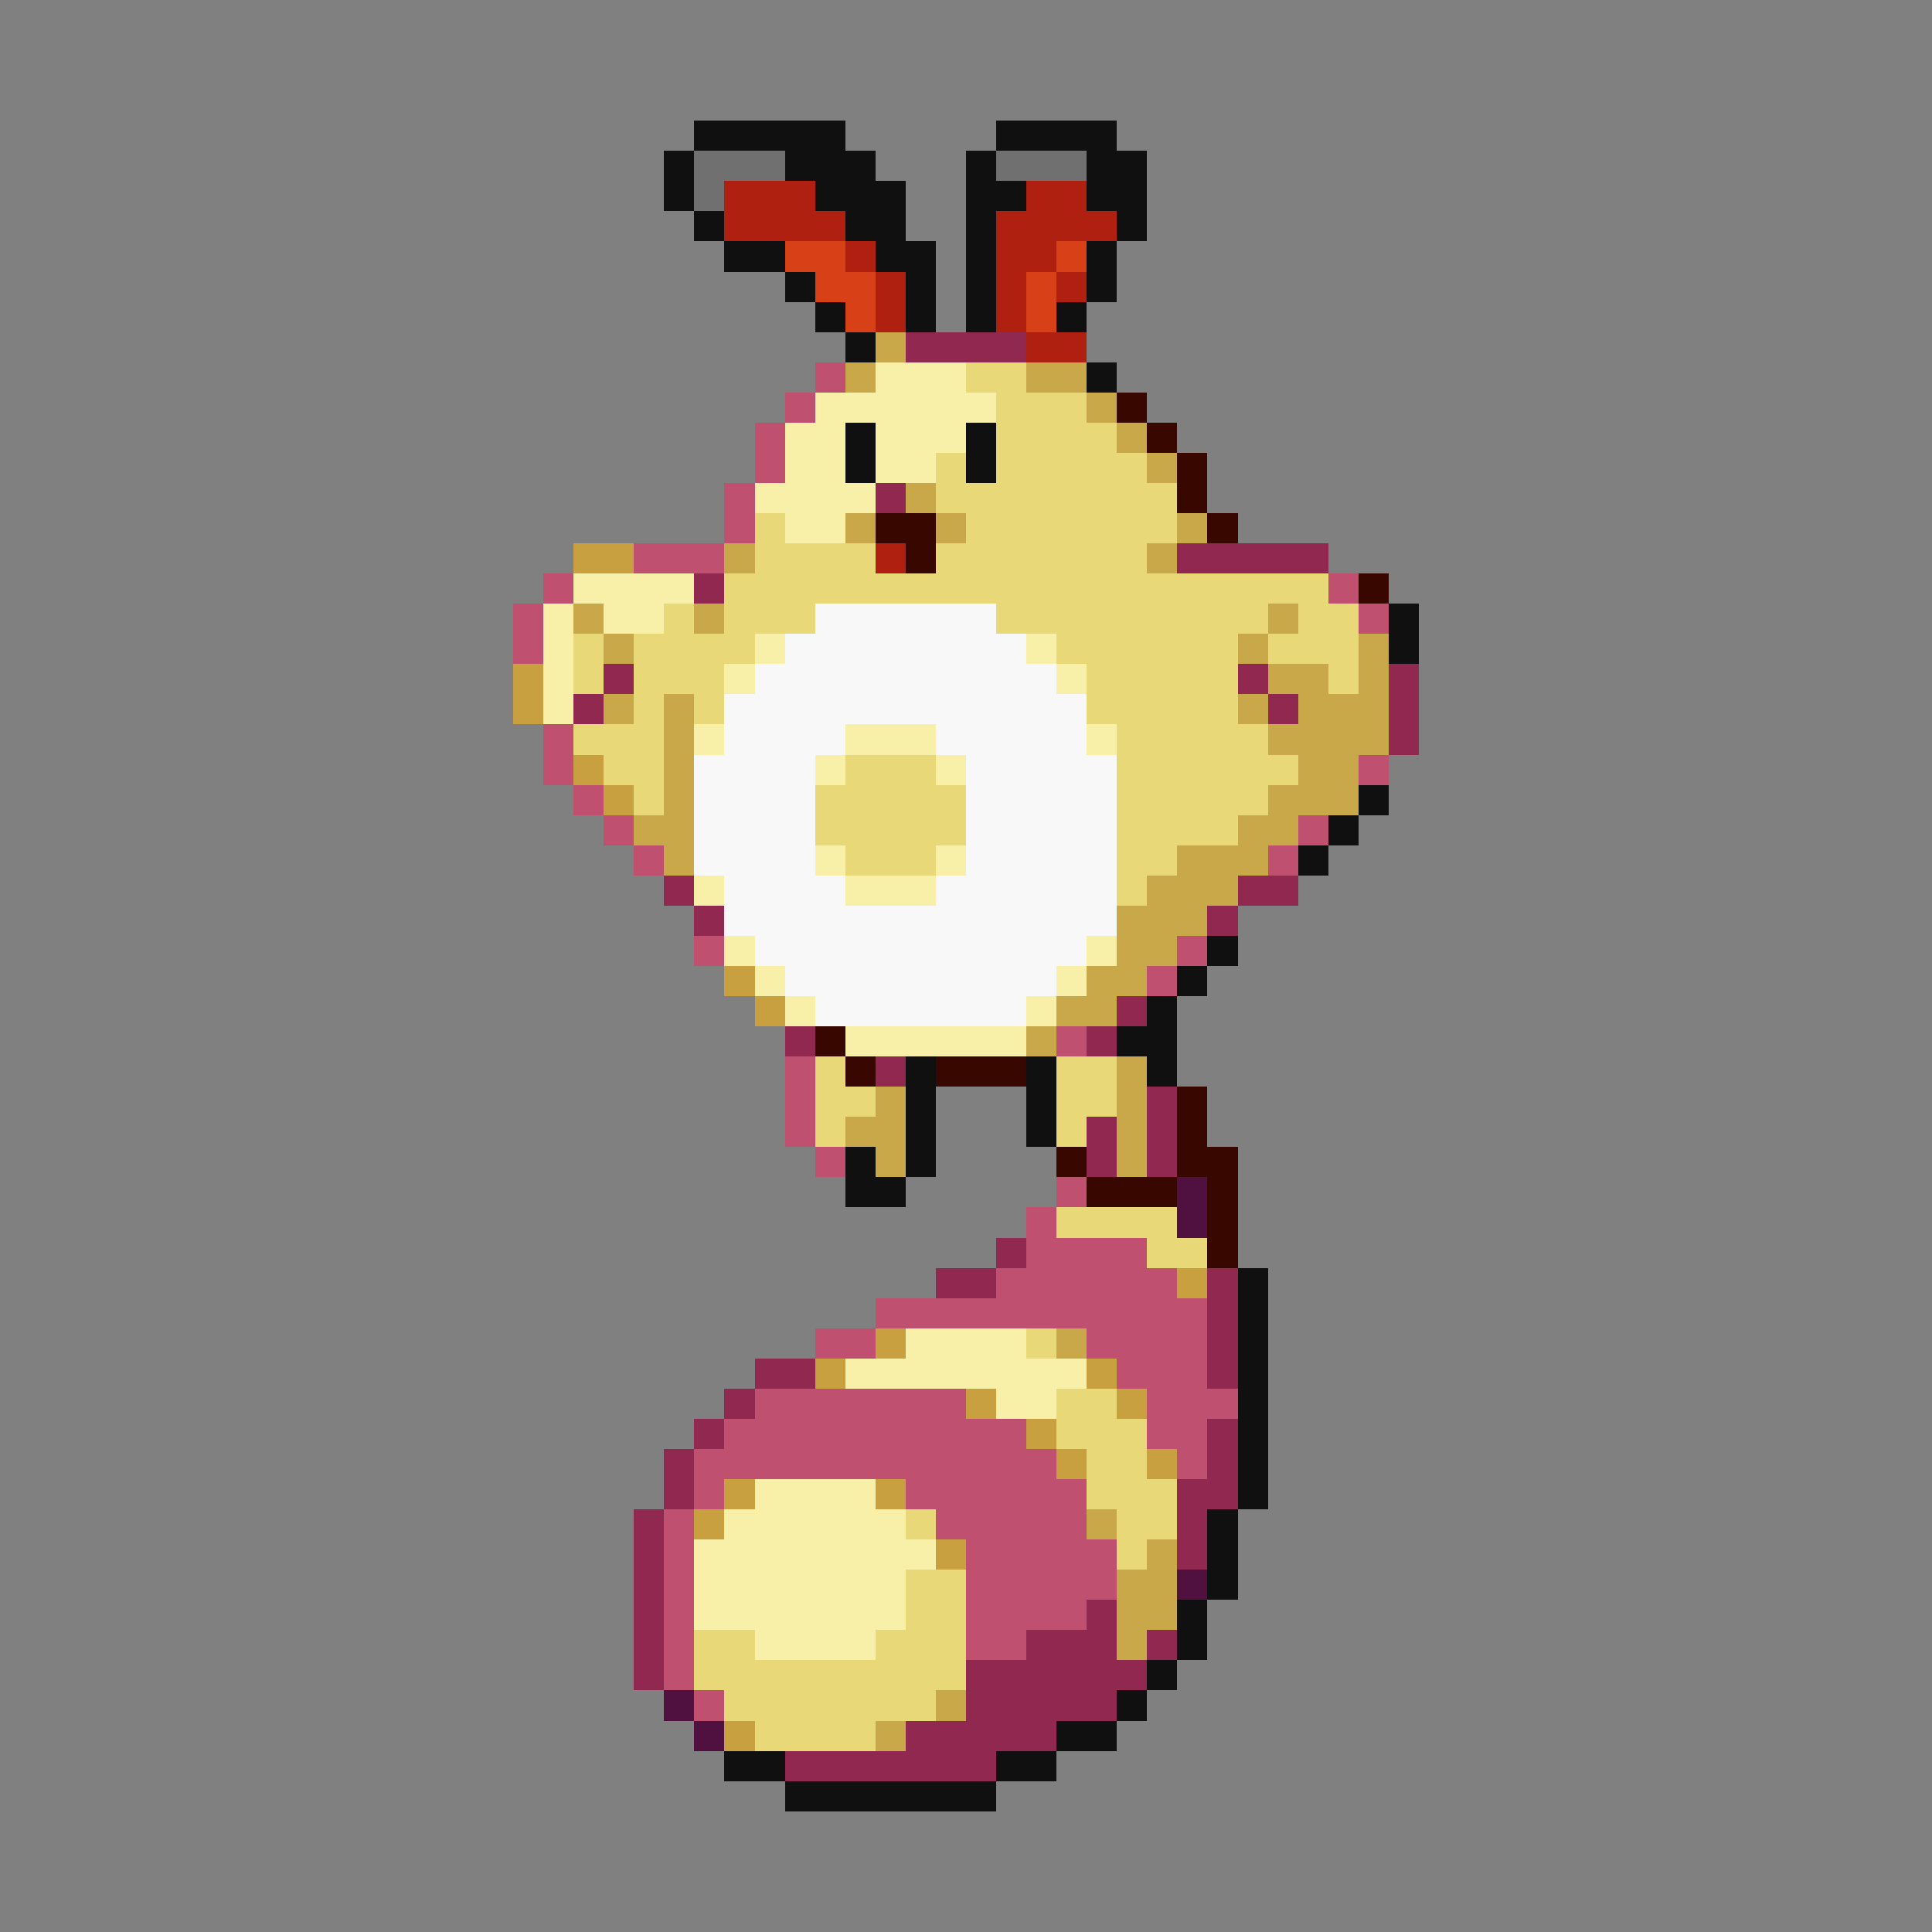 <svg xmlns="http://www.w3.org/2000/svg" viewBox="0 -0.5 64 64" shape-rendering="crispEdges">
<rect x="0" y="-0.5" width="64" height="64" fill="#808080" stroke="none"/>
<path stroke="#101010" d="M23 4h5M33 4h4M22 5h1M26 5h3M32 5h1M36 5h2M22 6h1M27 6h3M32 6h2M36 6h2M23 7h1M28 7h2M32 7h1M37 7h1M24 8h2M29 8h2M32 8h1M36 8h1M26 9h1M30 9h1M32 9h1M36 9h1M27 10h1M30 10h1M32 10h1M35 10h1M28 11h1M36 12h1M28 14h1M32 14h1M28 15h1M32 15h1M46 20h1M46 21h1M45 26h1M44 27h1M43 28h1M40 31h1M39 32h1M38 33h1M37 34h2M30 35h1M34 35h1M38 35h1M30 36h1M34 36h1M30 37h1M34 37h1M28 38h1M30 38h1M28 39h2M41 42h1M41 43h1M41 44h1M41 45h1M41 46h1M41 47h1M41 48h1M41 49h1M40 50h1M40 51h1M40 52h1M39 53h1M39 54h1M38 55h1M37 56h1M35 57h2M24 58h2M33 58h2M26 59h7" />
<path stroke="#707070" d="M23 5h3M33 5h3M23 6h1" />
<path stroke="#b02010" d="M24 6h3M34 6h2M24 7h4M33 7h4M28 8h1M33 8h2M29 9h1M33 9h1M35 9h1M29 10h1M33 10h1M34 11h2M29 18h1" />
<path stroke="#d84018" d="M26 8h2M35 8h1M27 9h2M34 9h1M28 10h1M34 10h1" />
<path stroke="#c8a848" d="M29 11h1M28 12h1M34 12h2M36 13h1M37 14h1M38 15h1M30 16h1M28 17h1M31 17h1M39 17h1M24 18h1M38 18h1M19 20h1M23 20h1M42 20h1M20 21h1M41 21h1M45 21h1M42 22h2M45 22h1M20 23h1M22 23h1M41 23h1M43 23h3M22 24h1M42 24h4M22 25h1M43 25h2M22 26h1M42 26h3M21 27h2M41 27h2M22 28h1M39 28h3M38 29h3M37 30h3M37 31h2M36 32h2M35 33h2M34 34h1M37 35h1M29 36h1M37 36h1M28 37h2M37 37h1M29 38h1M37 38h1M35 44h1M36 50h1M38 51h1M37 52h2M37 53h2M37 54h1M31 56h1M29 57h1" />
<path stroke="#902850" d="M30 11h4M29 16h1M39 18h5M23 19h1M20 22h1M41 22h1M46 22h1M19 23h1M42 23h1M46 23h1M46 24h1M22 29h1M41 29h2M23 30h1M40 30h1M37 33h1M26 34h1M36 34h1M29 35h1M38 36h1M36 37h1M38 37h1M36 38h1M38 38h1M33 41h1M31 42h2M40 42h1M40 43h1M40 44h1M25 45h2M40 45h1M24 46h1M23 47h1M40 47h1M22 48h1M40 48h1M22 49h1M39 49h2M21 50h1M39 50h1M21 51h1M39 51h1M21 52h1M21 53h1M36 53h1M21 54h1M34 54h3M38 54h1M21 55h1M32 55h6M32 56h5M30 57h5M26 58h7" />
<path stroke="#c05070" d="M27 12h1M26 13h1M25 14h1M25 15h1M24 16h1M24 17h1M21 18h3M18 19h1M44 19h1M17 20h1M45 20h1M17 21h1M18 24h1M18 25h1M45 25h1M19 26h1M20 27h1M43 27h1M21 28h1M42 28h1M23 31h1M39 31h1M38 32h1M35 34h1M26 35h1M26 36h1M26 37h1M27 38h1M35 39h1M34 40h1M34 41h4M33 42h6M29 43h11M27 44h2M36 44h4M37 45h3M25 46h7M38 46h3M24 47h10M38 47h2M23 48h12M39 48h1M23 49h1M30 49h6M22 50h1M31 50h5M22 51h1M32 51h5M22 52h1M32 52h5M22 53h1M32 53h4M22 54h1M32 54h2M22 55h1M23 56h1" />
<path stroke="#f8f0a8" d="M29 12h3M27 13h6M26 14h2M29 14h3M26 15h2M29 15h2M25 16h4M26 17h2M19 19h4M18 20h1M20 20h2M18 21h1M25 21h1M34 21h1M18 22h1M24 22h1M35 22h1M18 23h1M23 24h1M28 24h3M36 24h1M27 25h1M31 25h1M27 28h1M31 28h1M23 29h1M28 29h3M24 31h1M36 31h1M25 32h1M35 32h1M26 33h1M34 33h1M28 34h6M30 44h4M28 45h8M33 46h2M25 49h4M24 50h6M23 51h8M23 52h7M23 53h7M25 54h4" />
<path stroke="#e8d878" d="M32 12h2M33 13h3M33 14h4M31 15h1M33 15h5M31 16h8M25 17h1M32 17h7M25 18h4M31 18h7M24 19h20M22 20h1M24 20h3M33 20h9M43 20h2M19 21h1M21 21h4M35 21h6M42 21h3M19 22h1M21 22h3M36 22h5M44 22h1M21 23h1M23 23h1M36 23h5M19 24h3M37 24h5M20 25h2M28 25h3M37 25h6M21 26h1M27 26h5M37 26h5M27 27h5M37 27h4M28 28h3M37 28h2M37 29h1M27 35h1M35 35h2M27 36h2M35 36h2M27 37h1M35 37h1M35 40h4M38 41h2M34 44h1M35 46h2M35 47h3M36 48h2M36 49h3M30 50h1M37 50h2M37 51h1M30 52h2M30 53h2M23 54h2M29 54h3M23 55h9M24 56h7M25 57h4" />
<path stroke="#380800" d="M37 13h1M38 14h1M39 15h1M39 16h1M29 17h2M40 17h1M30 18h1M45 19h1M27 34h1M28 35h1M31 35h3M39 36h1M39 37h1M35 38h1M39 38h2M36 39h3M40 39h1M40 40h1M40 41h1" />
<path stroke="#c8a040" d="M19 18h2M17 22h1M17 23h1M19 25h1M20 26h1M24 32h1M25 33h1M39 42h1M29 44h1M27 45h1M36 45h1M32 46h1M37 46h1M34 47h1M35 48h1M38 48h1M24 49h1M29 49h1M23 50h1M31 51h1M24 57h1" />
<path stroke="#f8f8f8" d="M27 20h6M26 21h8M25 22h10M24 23h12M24 24h4M31 24h5M23 25h4M32 25h5M23 26h4M32 26h5M23 27h4M32 27h5M23 28h4M32 28h5M24 29h4M31 29h6M24 30h13M25 31h11M26 32h9M27 33h7" />
<path stroke="#501040" d="M39 39h1M39 40h1M39 52h1M22 56h1M23 57h1" />
</svg>